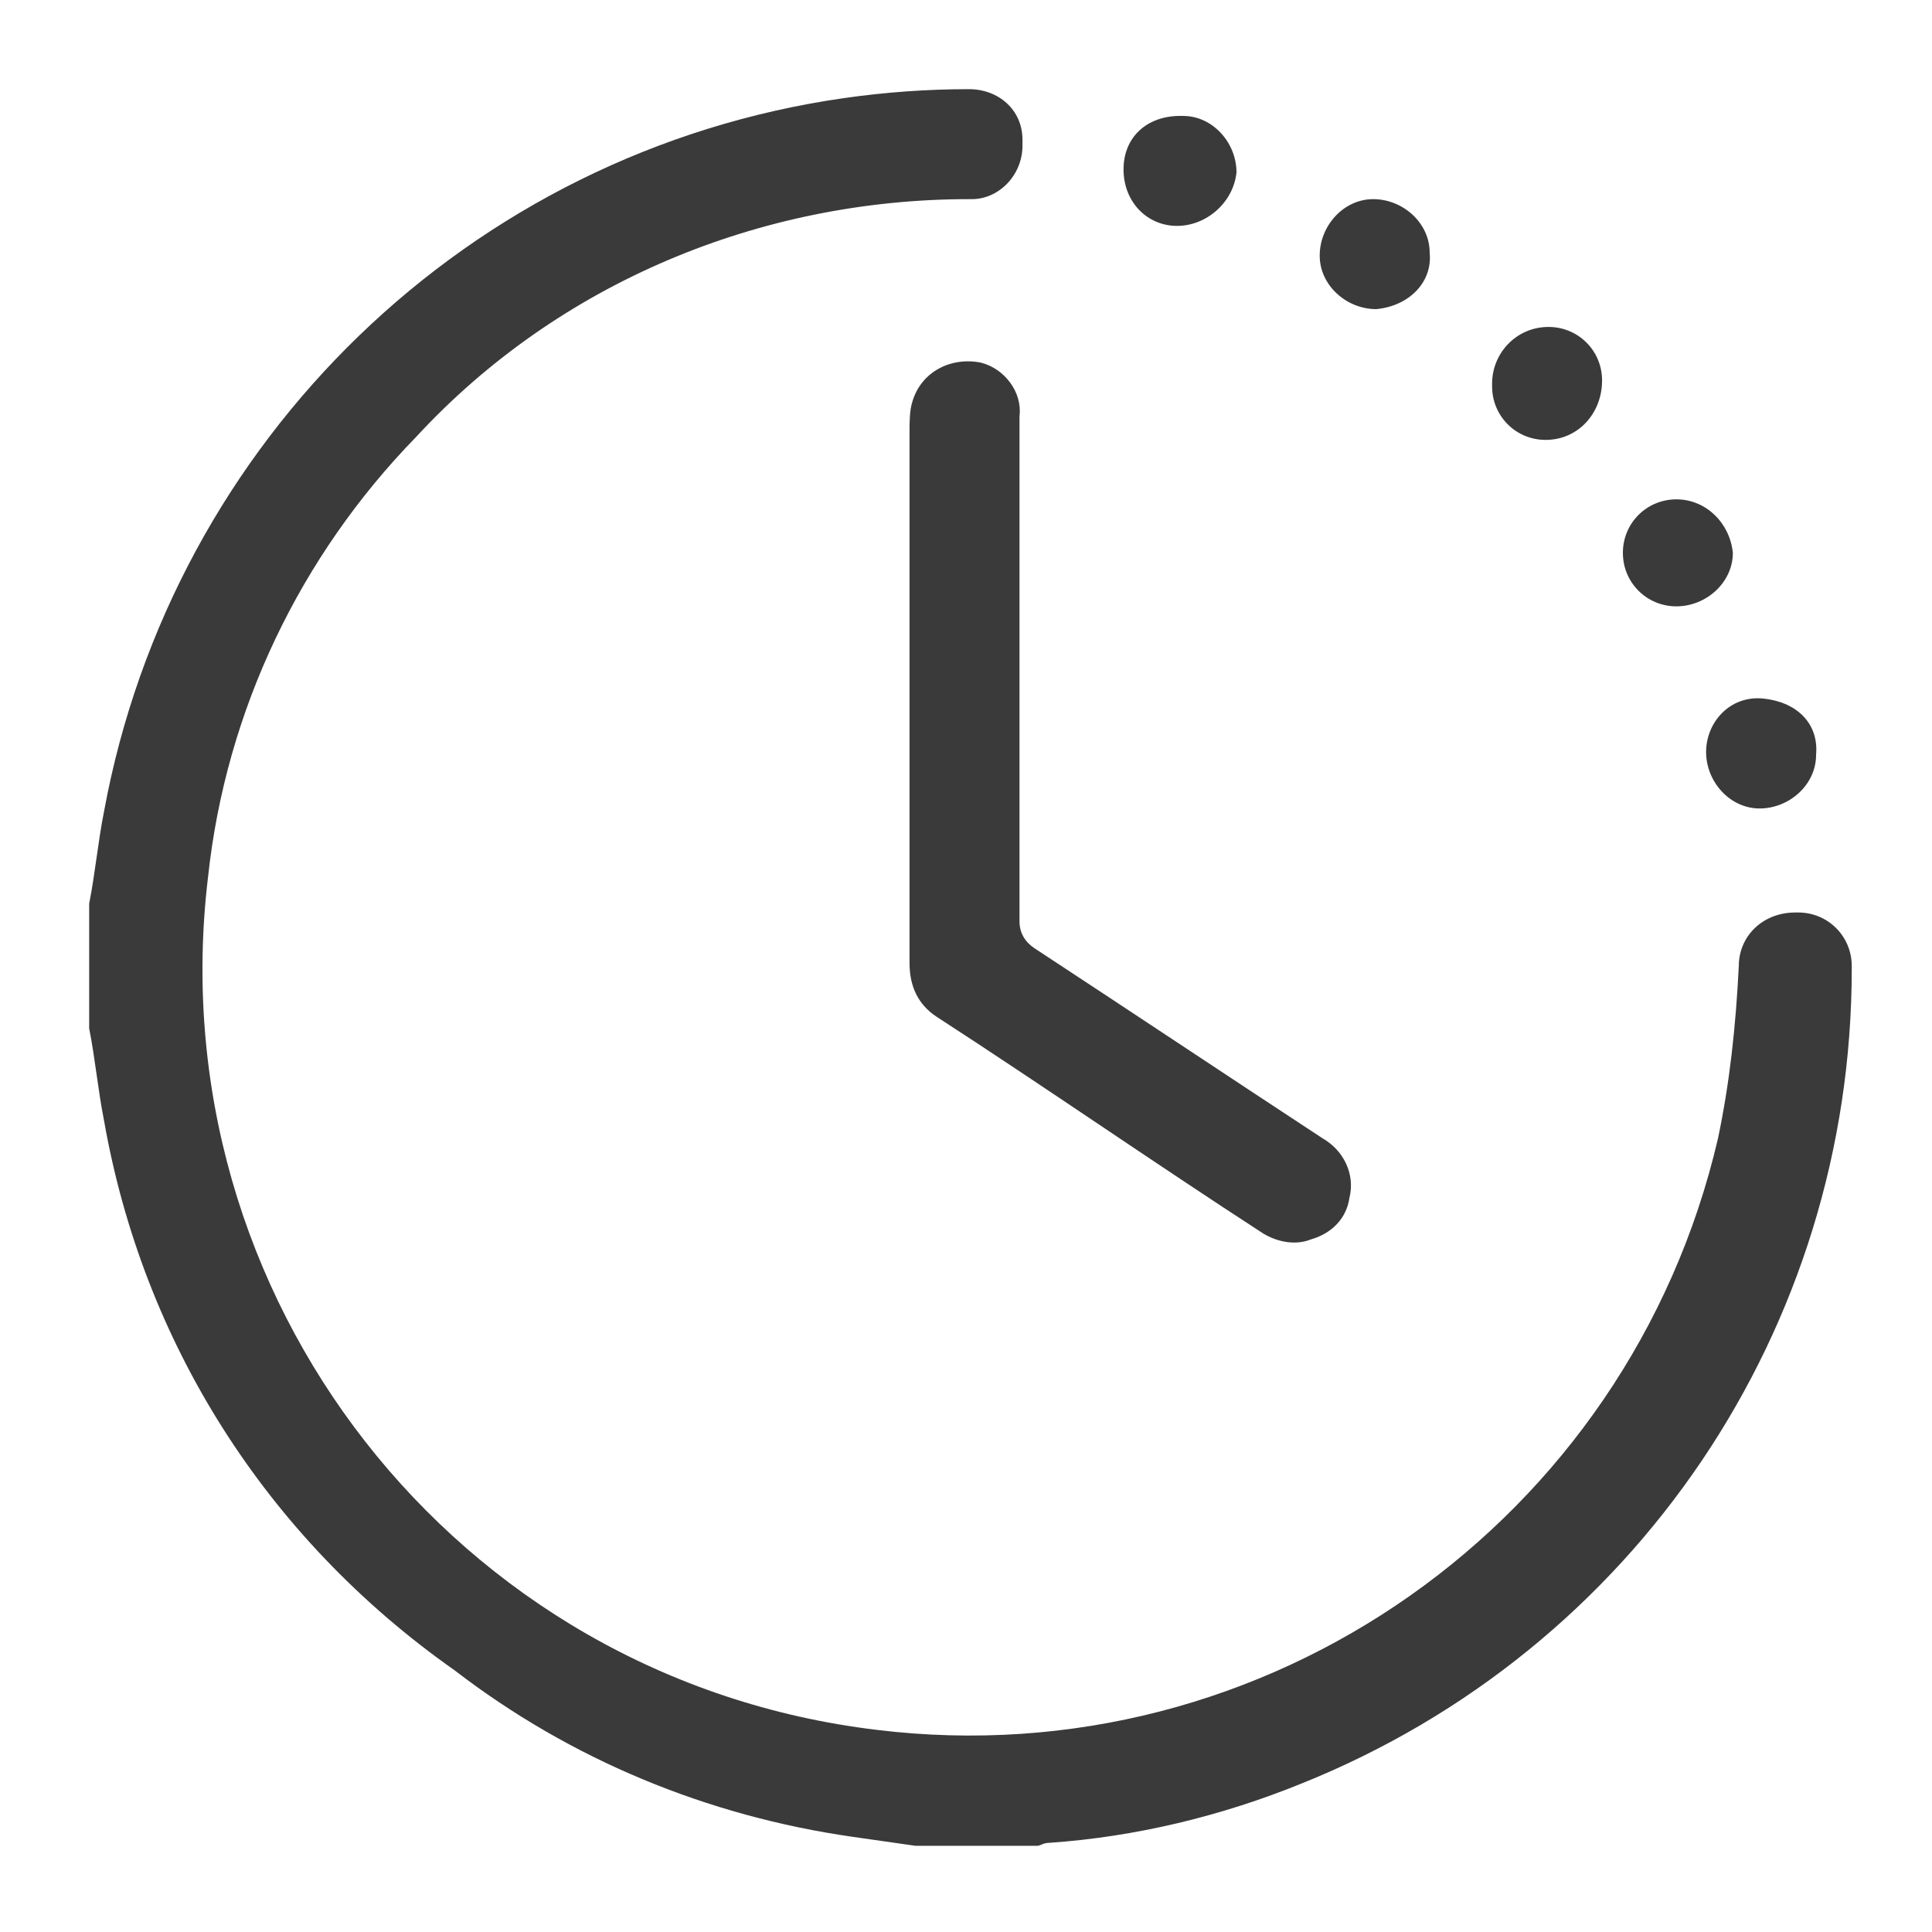 <?xml version="1.0" encoding="utf-8"?>
<!-- Generator: Adobe Illustrator 22.1.0, SVG Export Plug-In . SVG Version: 6.00 Build 0)  -->
<svg version="1.1" id="Layer_1" xmlns="http://www.w3.org/2000/svg" xmlns:xlink="http://www.w3.org/1999/xlink" x="0px" y="0px"
	 viewBox="0 0 65 65" style="enable-background:new 0 0 65 65;" xml:space="preserve">
<style type="text/css">
	.st0{fill:#3A3A3A;}
</style>
<path class="st0" d="M3,30.4c0.2-1,0.3-2.1,0.5-3.1c2.3-12.5,12.3-22.2,24.9-24C29.8,3.1,31.2,3,32.6,3c1,0,1.8,0.7,1.8,1.7
	c0,0.1,0,0.1,0,0.2c0,1-0.8,1.8-1.7,1.8c0,0-0.1,0-0.1,0c-7,0-13.8,2.8-18.6,8c-3.9,4-6.4,9.2-7,14.8c-1.7,14.1,8.3,27,22.5,28.7
	c13.1,1.6,25.3-7,28.3-19.9c0.4-1.9,0.6-3.8,0.7-5.8c0-1,0.8-1.8,1.9-1.8c0,0,0.1,0,0.1,0c1,0,1.8,0.8,1.8,1.8c0,0,0,0.1,0,0.1
	c0,12.1-7.3,22.9-18.5,27.4c-2.7,1.1-5.6,1.8-8.5,2c-0.2,0-0.3,0.1-0.4,0.1h-4.1c-0.7-0.1-1.4-0.2-2.1-0.3
	c-4.9-0.7-9.5-2.6-13.4-5.6C8.9,51.7,4.8,45.1,3.5,37.7c-0.2-1-0.3-2.1-0.5-3.1L3,30.4L3,30.4z M34.3,22.6c0,2.8,0,5.6,0,8.4
	c0,0.4,0.2,0.7,0.5,0.9c3.2,2.1,6.5,4.3,9.7,6.4c0.7,0.4,1.1,1.2,0.9,2c-0.1,0.7-0.6,1.2-1.3,1.4c-0.5,0.2-1.1,0.1-1.6-0.2
	c-3.7-2.4-7.3-4.9-11-7.3c-0.6-0.4-0.9-1-0.9-1.8c0-5.9,0-11.9,0-17.9c0-0.3,0-0.7,0.1-1c0.3-1,1.3-1.5,2.3-1.3
	c0.8,0.2,1.4,1,1.3,1.8C34.3,16.9,34.3,19.7,34.3,22.6L34.3,22.6z M54.6,18.6c0-1,0.8-1.8,1.8-1.8c0,0,0,0,0,0c1,0,1.8,0.8,1.9,1.8
	c0,0,0,0,0,0c0,1-0.9,1.8-1.9,1.8c-1,0-1.8-0.8-1.8-1.8C54.6,18.7,54.6,18.6,54.6,18.6L54.6,18.6z M57.4,25.3c0-1,0.8-1.9,1.9-1.8
	s1.9,0.8,1.8,1.9l0,0c0,1-0.9,1.8-1.9,1.8C58.2,27.2,57.4,26.3,57.4,25.3L57.4,25.3z M46.3,10.4c-1,0-1.9-0.8-1.9-1.8
	c0-1,0.8-1.9,1.8-1.9s1.9,0.8,1.9,1.8C48.2,9.5,47.4,10.3,46.3,10.4C46.4,10.4,46.4,10.4,46.3,10.4z M52,14.8c-1,0-1.8-0.8-1.8-1.8
	c0,0,0,0,0-0.1c0-1,0.8-1.9,1.9-1.9c1,0,1.8,0.8,1.8,1.8C53.9,13.9,53.1,14.8,52,14.8C52.1,14.8,52.1,14.8,52,14.8L52,14.8z
	 M39.6,7.6c-1,0-1.8-0.8-1.8-1.9s0.8-1.8,1.9-1.8c0,0,0,0,0.1,0c1,0,1.8,0.9,1.8,1.9C41.5,6.8,40.6,7.6,39.6,7.6L39.6,7.6z"/>
</svg>
